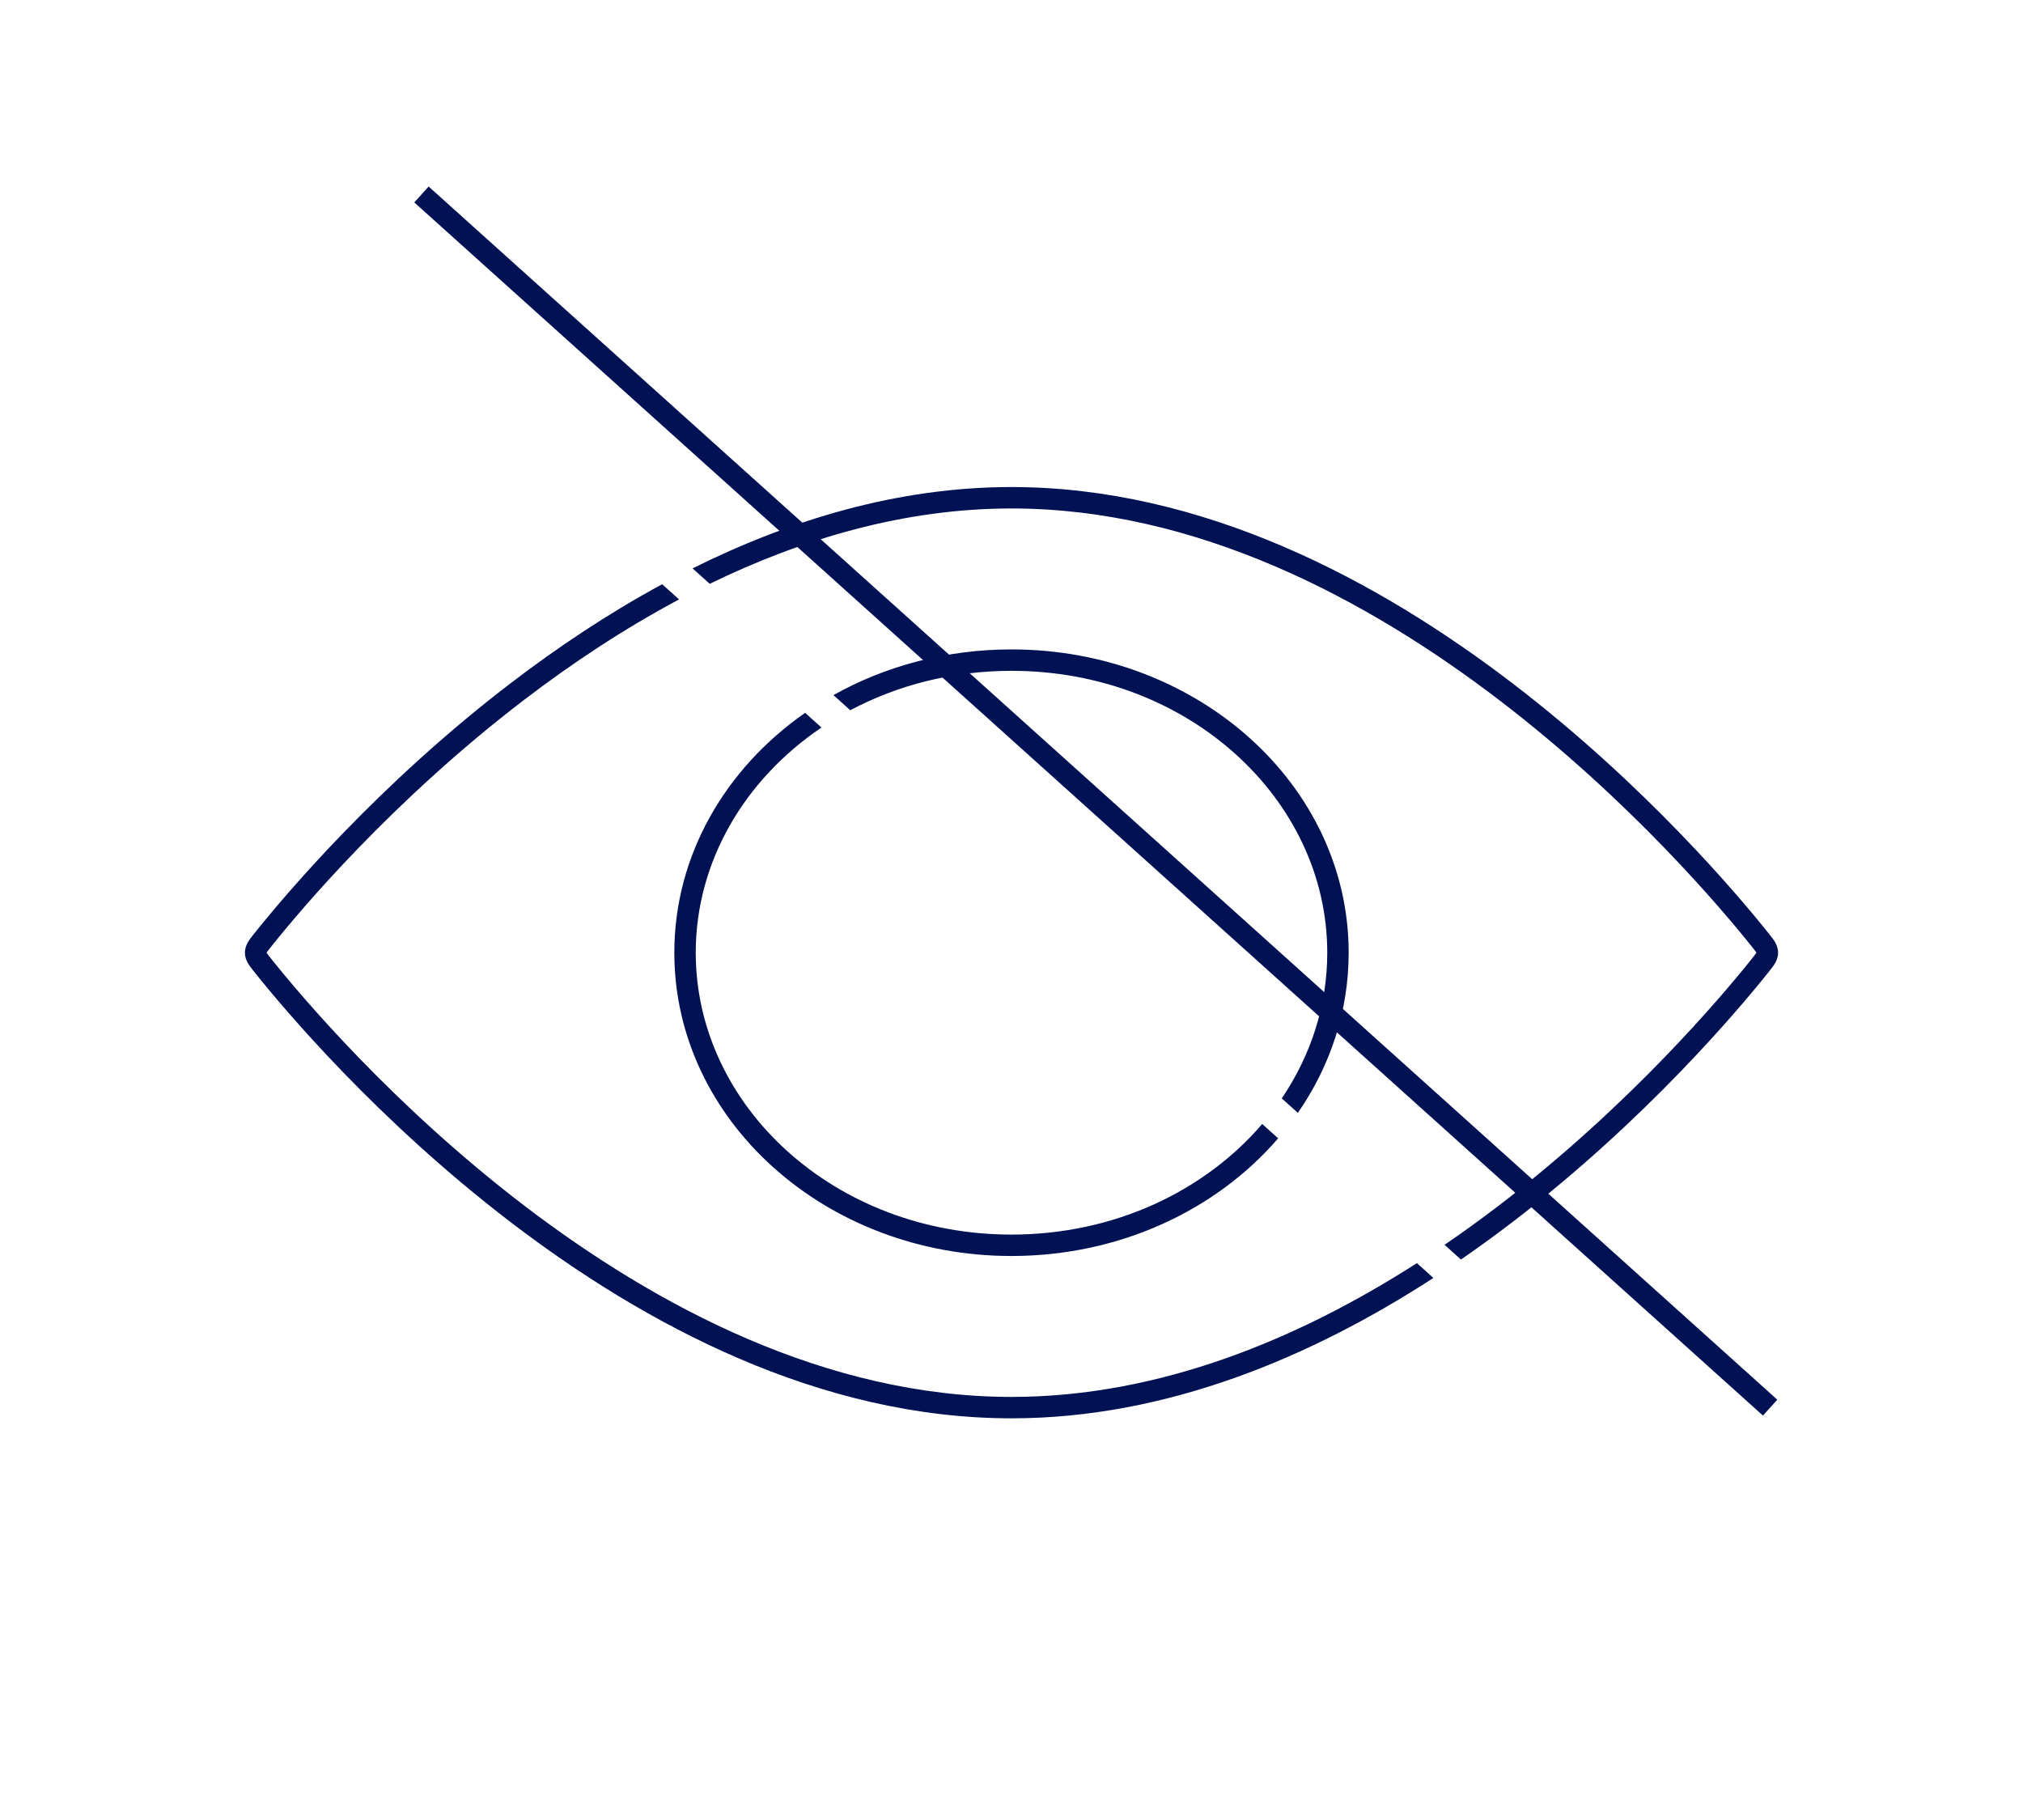 <svg width="189" height="170" viewBox="0 0 189 170" fill="none" xmlns="http://www.w3.org/2000/svg">
<g filter="url(#filter0_d_3895_2170)">
<path fill-rule="evenodd" clip-rule="evenodd" d="M121.254 99.964C124.262 95.622 126 90.494 126 85.001C126 69.353 111.897 56.668 94.5 56.668C88.393 56.668 82.692 58.231 77.865 60.937L79.436 62.351C83.825 60.017 88.966 58.668 94.5 58.668C110.997 58.668 124 70.652 124 85.001C124 89.951 122.453 94.619 119.749 98.611L121.254 99.964ZM76.747 63.967C69.578 68.806 65 76.487 65 85.001C65 99.351 78.003 111.335 94.5 111.335C104.127 111.335 112.565 107.253 117.922 101.002L119.413 102.343C113.65 109.03 104.634 113.335 94.5 113.335C77.103 113.335 63 100.649 63 85.001C63 75.886 67.786 67.776 75.22 62.593L76.747 63.967Z" fill="#001253"/>
<path fill-rule="evenodd" clip-rule="evenodd" d="M136.488 113.666C138.141 112.528 139.74 111.362 141.279 110.185C153.773 100.635 162.504 90.232 165.25 86.787L165.279 86.751C165.47 86.511 165.669 86.263 165.811 86.026C165.98 85.746 166.117 85.412 166.117 85C166.117 84.588 165.98 84.254 165.811 83.974C165.669 83.738 165.47 83.489 165.279 83.249L165.279 83.249L165.25 83.213C162.504 79.768 153.773 69.365 141.279 59.815C128.801 50.276 112.454 41.5 94.5 41.5C83.844 41.5 73.755 44.591 64.704 49.099L66.306 50.539C74.954 46.331 84.493 43.5 94.5 43.5C111.819 43.5 127.737 51.98 140.065 61.404C152.377 70.816 160.993 81.081 163.686 84.459C163.914 84.745 164.027 84.89 164.094 85C164.027 85.11 163.914 85.255 163.686 85.541C160.993 88.919 152.377 99.184 140.065 108.596C138.424 109.85 136.72 111.087 134.958 112.29L136.488 113.666ZM133.915 115.387L132.374 114.001C121.408 121.033 108.406 126.5 94.5 126.5C77.181 126.5 61.263 118.019 48.935 108.596C36.623 99.184 28.007 88.919 25.314 85.541C25.086 85.255 24.973 85.11 24.906 85C24.973 84.89 25.086 84.745 25.314 84.459C28.007 81.081 36.623 70.816 48.935 61.404C53.345 58.033 58.214 54.783 63.442 51.998L61.862 50.577C56.753 53.35 52.008 56.537 47.721 59.815C35.227 69.365 26.496 79.768 23.75 83.213L23.721 83.249C23.53 83.489 23.331 83.737 23.189 83.974C23.02 84.254 22.883 84.588 22.883 85C22.883 85.412 23.02 85.746 23.189 86.026C23.331 86.263 23.53 86.511 23.721 86.751L23.721 86.751L23.75 86.787C26.496 90.232 35.227 100.635 47.721 110.185C60.2 119.724 76.546 128.5 94.5 128.5C109.109 128.5 122.653 122.69 133.915 115.387Z" fill="#001253"/>
<path d="M39.375 14.168L165.375 127.501" stroke="#001253" stroke-width="2"/>
</g>
<defs>
<filter id="filter0_d_3895_2170" x="-4" y="0" width="197" height="178" filterUnits="userSpaceOnUse" color-interpolation-filters="sRGB">
<feFlood flood-opacity="0" result="BackgroundImageFix"/>
<feColorMatrix in="SourceAlpha" type="matrix" values="0 0 0 0 0 0 0 0 0 0 0 0 0 0 0 0 0 0 127 0" result="hardAlpha"/>
<feOffset dy="4"/>
<feGaussianBlur stdDeviation="2"/>
<feComposite in2="hardAlpha" operator="out"/>
<feColorMatrix type="matrix" values="0 0 0 0 0 0 0 0 0 0 0 0 0 0 0 0 0 0 0.25 0"/>
<feBlend mode="normal" in2="BackgroundImageFix" result="effect1_dropShadow_3895_2170"/>
<feBlend mode="normal" in="SourceGraphic" in2="effect1_dropShadow_3895_2170" result="shape"/>
</filter>
</defs>
</svg>
